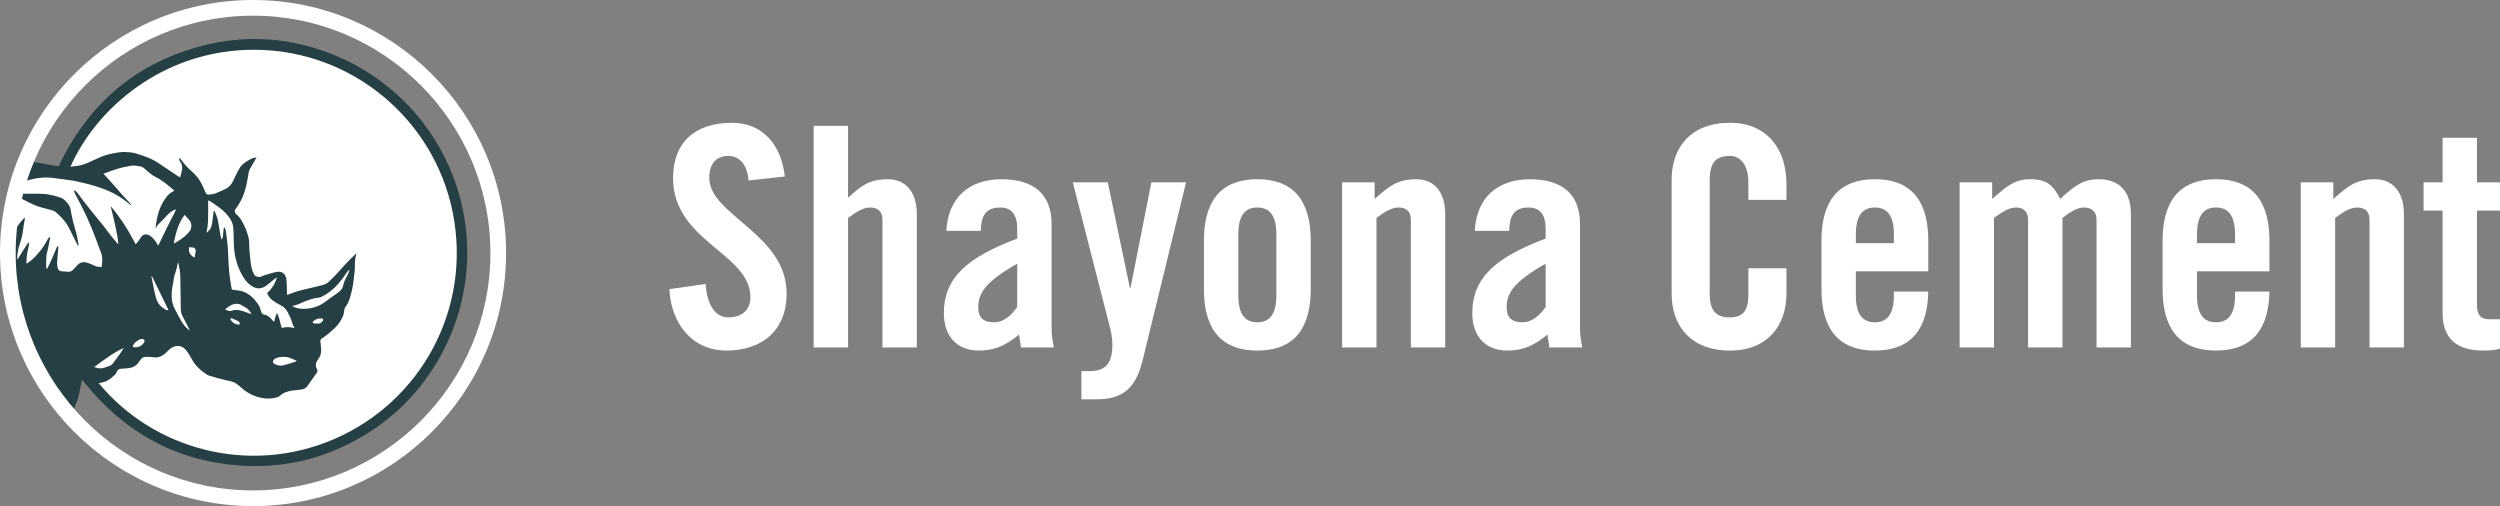 <?xml version="1.0" encoding="UTF-8"?><svg id="Layer_1" xmlns="http://www.w3.org/2000/svg" viewBox="0 0 311.66 63.091"><rect x="0" y="0" width="311.66" height="63.091" fill="#808080" stroke="none"/><defs><style>.cls-1{fill:#fff;}.cls-2{fill:#253f45;}</style></defs><path class="cls-1" d="M57.776,31.727c0,14.324-11.612,25.936-25.936,25.936-14.324,0-25.936-11.612-25.936-25.936S17.516,5.791,31.84,5.791c14.324,0,25.936,11.612,25.936,25.936"/><path class="cls-1" d="M2.888,21.122l7.54.603,3.167-1.81h3.619l4.674,2.714,4.08,2.327,3.412,1.672.802,5.502,1.346,3.615,2.915-1.837.715,1.389-.603,2.111,4.524-1.055,2.563-1.358,2.111-2.412-.151,2.412-2.111,4.826-2.111,2.262-.905,3.166s-1.658,1.96-4.071,1.81c-2.413-.151-6.635-1.658-8.143-2.563-1.508-.904-2.865-1.96-3.468-2.111-.603-.151-4.071.453-4.373.904-.301.453-1.81,1.96-2.261,2.112-.453.151-3.091.421-3.091.421l-2.488.784s-1.659-.452-1.96-1.809c-.302-1.357-5.278-9.651-5.278-9.651,0,0-2.413-2.563-2.413-3.167,0-.603-.302-3.619,0-4.674.301-1.056,1.96-6.183,1.96-6.183"/><path class="cls-2" d="M28.691,39.674c.159.506.657.818,1.17.791.056-.235-.011-.364-.23-.462-.206-.092-.407-.194-.617-.278-.088-.035-.191-.031-.323-.05M38.95,40.224c.088.037.175.095.267.108.139.02.282.005.424.012.241.013.412-.11.558-.281.093-.111.128-.228.019-.348-.535-.083-1.111.136-1.267.509M24.26,32.123c.051-.295.112-.561.139-.831.025-.243-.131-.413-.375-.443-.149-.018-.298-.021-.447-.031-.098.603.084.972.682,1.305M16.551,43.211c.203.114.419.095.618.056.33-.064.59-.262.77-.543.166-.26.042-.475-.265-.465-.107.003-.222.037-.318.088-.134.069-.257.161-.378.252-.201.15-.373.324-.426.612M28.064,38.557c.139.074.226.126.318.166.204.088.407.049.608-.017.438-.144.864-.04,1.282.079.299.085.585.215.878.32.054.019.117.014.193.022-.264-.435-.407-.6-.714-.791-.192-.12-.39-.23-.59-.336-.251-.133-.512-.158-.797-.105-.452.084-.781.362-1.178.661M37.002,44.979c-.272-.118-.49-.211-.706-.306-.346-.154-.711-.206-1.084-.181-.378.025-.758.063-1.064.334-.168.149-.16.417.038.523.342.183.716.292,1.098.202.487-.115.963-.28,1.443-.429.078-.024.148-.075.276-.143M18.943,34.424c-.02.007-.039.013-.058.021.008.07.013.141.027.21.099.501.192,1.004.302,1.503.089.406.166.82.31,1.207.204.549.596.96,1.117,1.235.114.061.239.103.366.056-.692-1.416-1.378-2.824-2.065-4.231M15.439,43.376c-1.354.599-2.484,1.502-3.686,2.367.132.053.231.112.337.132.328.059.657.077.977-.054.175-.071.354-.136.535-.192.197-.062.36-.173.482-.334.28-.369.558-.74.826-1.118.185-.26.354-.532.529-.8M21.662,30.306c.018.011.035.023.053.034.17-.1.341-.199.509-.301.528-.323,1.01-.696,1.399-1.189.296-.374.313-.942.039-1.322-.185-.257-.419-.479-.649-.739-.798,1.073-1.106,2.283-1.351,3.517M36.447,38.179c.356.17.715.294,1.089.315,1.128.063,2.169-.225,3.07-.912.469-.356.942-.7,1.431-1.028.336-.225.648-.509.738-.939.081-.396.239-.757.442-1.102.072-.122.134-.251.188-.383.065-.162.117-.329.175-.494-.088.027-.136.072-.178.121-.285.331-.506.71-.769,1.054-.665.873-1.448,1.632-2.44,2.139-.141.071-.297.14-.45.153-.673.056-1.293.286-1.904.547-.427.182-.844.39-1.309.465-.023.004-.043.032-.082.062M23.691,41.241c-.099-.201-.195-.404-.298-.603-.208-.405-.411-.813-.631-1.211-.171-.31-.22-.636-.223-.985-.013-1.368-.035-2.735-.063-4.102-.011-.547-.149-1.076-.255-1.612-.045.059-.081.117-.089.178-.063.494-.228.959-.383,1.427-.039.115-.052.24-.073.361-.034.205-.053.414-.098.617-.169.757-.25,1.518-.105,2.288.045.239.102.487.208.703.269.545.564,1.076.856,1.608.284.52.647.98,1.154,1.332M28.897,36.1c.162.023.312.043.46.068.317.054.652.062.946.175.767.293,1.349.832,1.817,1.5.159.227.29.465.352.739.032.137.098.267.145.4.048.137.132.208.286.231.338.053.626.211.85.477.091.108.187.214.286.316.041.042.095.07.155.112.054-.4.173-.748.332-1.092.355.582.37,1.265.609,1.876.527-.193,1.035-.134,1.571-.008-.117-.271-.258-.501-.315-.75-.104-.454-.337-.842-.542-1.247-.201-.396-.509-.666-.906-.867-.345-.175-.68-.38-.989-.612-.295-.222-.51-.525-.655-.881.605-.542,1.001-1.194,1.231-1.955-.145.078-.274.17-.397.269-.325.262-.635.545-.976.785-.512.361-1.066.419-1.629.109-.458-.253-.822-.623-1.103-1.052-.386-.588-.673-1.233-.89-1.902-.27-.836-.373-1.703-.394-2.579-.016-.598-.008-1.198-.057-1.793-.024-.295-.105-.605-.241-.868-.353-.685-.89-1.222-1.506-1.679-.274-.203-.554-.4-.837-.591-.161-.11-.332-.204-.532-.325-.008.128-.017.209-.018.291-.001.418-.001.835,0,1.253.001.808-.004,1.614-.198,2.405-.006.023.004.051.008.103.257-.226.487-.431.587-.763.1-.332.141-.665.17-1.006.029-.324.082-.646.124-.97.08.03.106.065.126.103.211.408.351.841.433,1.29.108.588.197,1.178.3,1.766.025.142.071.281.107.42.098-.094.156-.185.173-.281.03-.187.037-.377.054-.566.014-.161.021-.322.045-.48.008-.05.066-.092.134-.18.062.194.129.334.147.479.093.733.21,1.467.25,2.204.069,1.279.079,2.562.279,3.831.064.411.136.821.207,1.245M9.8,30.603c-.025.008-.049.017-.074.026-.03-.043-.065-.084-.088-.13-.153-.305-.304-.612-.457-.918-.226-.45-.439-.905-.68-1.346-.393-.719-.965-1.289-1.58-1.817-.103-.088-.244-.148-.377-.186-.445-.128-.897-.233-1.341-.362-.318-.093-.637-.189-.939-.322-.441-.195-.868-.424-1.3-.64-.099-.05-.196-.103-.324-.17-.309,1.234-.546,2.445-.64,3.691.339-.438.637-.904,1.085-1.309.007.093.016.129.011.161-.038.223-.088.444-.119.668-.107.79-.198,1.581-.47,2.339-.22.61-.349,1.24-.365,1.892-.001.068,0,.136,0,.204.506-.722.901-1.492,1.444-2.224.059.308.004.547-.059.784-.116.431-.199.867-.206,1.315-.003.133-.021.265-.027.398-.003.059.004.118.009.226.186-.132.334-.231.477-.338.499-.373.879-.862,1.281-1.33.354-.412.596-.892.866-1.356.071-.122.122-.27.341-.298-.099.503-.19.977-.287,1.449-.062.296-.167.586-.194.884-.041.433-.037.872-.037,1.308,0,.118.053.236.088.378.204-.416.397-.785.566-1.165.235-.527.453-1.061.677-1.593.03-.072.047-.151.179-.107.004.064.016.136.01.207-.03.359-.075.718-.098,1.078-.027.442-.103.885-.004,1.329.059.27.204.454.48.491.262.035.531.016.792.057.313.049.524-.086.717-.304.17-.192.354-.371.532-.554.334-.344.748-.404,1.18-.272.342.105.668.266.996.414.261.117.529.127.822.095.021-.272.047-.535.059-.798.013-.305-.016-.603-.13-.895-.199-.503-.384-1.011-.567-1.52-.718-1.996-1.609-3.911-2.633-5.768-.088-.161-.148-.338-.242-.558.248.07.378.19.487.342,1.042,1.451,2.199,2.811,3.319,4.201.25.311.481.633.719.951.284.379.598.735.902,1.098.036.043.093.07.166.124-.182-1.635-.603-3.178-.975-4.738,1.235,1.444,2.23,3.046,3.124,4.756.12-.139.214-.233.291-.339.145-.199.275-.41.421-.609.21-.285.588-.361.908-.204.455.223.743.607,1.001,1.023.057.091.11.182.183.306.11-.223.199-.4.286-.579.272-.563.539-1.129.817-1.69.333-.671.678-1.337,1.016-2.006.034-.067.053-.142.101-.275-.162.074-.257.115-.349.161-.373.186-.656.479-.934.781-.25.272-.498.549-.768.801-.169.158-.334.305-.403.535-.005.017-.045.023-.083.041,0-.05-.004-.088,0-.124.132-1.082.373-2.137.924-3.087.308-.532.67-1.041,1.255-1.324.047-.023.087-.062.133-.095-.028-.035-.043-.059-.064-.078-.729-.624-1.463-1.24-2.33-1.672-.396-.197-.724-.478-1.052-.769-.245-.217-.489-.492-.83-.517-.361-.026-.718-.151-1.086-.072-.518.11-1.046.187-1.554.334-.6.173-1.182.404-1.772.611-.057.02-.112.047-.127.054.267.289.532.573.793.861.279.31.556.622.829.937.187.214.361.439.552.65.363.401.737.793,1.102,1.192.071.078.128.17.191.255-.015.012-.03.024-.044.036-.102-.083-.204-.164-.305-.248-.803-.662-1.674-1.208-2.64-1.606-1.03-.424-2.091-.738-3.176-.977-.406-.09-.809-.199-1.219-.262-.711-.11-1.43-.175-2.141-.286-1.178-.182-2.325-.045-3.458.287-.115.034-.163.105-.193.217-.114.421-.238.839-.356,1.259-.013.044-.01.092-.016.159.132.006.253.017.376.018.513.002,1.025,0,1.539.001.454.001.902.018,1.355.101.496.091.979.216,1.455.378.241.083.438.223.607.407.091.098.167.209.261.301.241.238.343.536.403.86.086.465.168.933.283,1.392.144.58.333,1.148.474,1.728.102.421.156.855.232,1.283M10.246,47.345c-.037.11-.069.176-.083.246-.103.502-.206,1.003-.303,1.507-.12.619-.367,1.196-.593,1.779-.066.171-.052.293.081.431.501.519.976,1.064,1.487,1.573,2.486,2.479,5.328,4.449,8.516,5.92,2.208,1.018,4.509,1.745,6.901,2.189,1.402.26,2.815.423,4.239.477,1.425.054,2.847.012,4.266-.143,1.228-.135,2.445-.331,3.646-.615,2.668-.629,5.2-1.609,7.593-2.946,2.344-1.309,4.469-2.907,6.386-4.786,1.663-1.63,3.11-3.433,4.353-5.401,1.31-2.071,2.349-4.272,3.115-6.601.636-1.934,1.076-3.911,1.306-5.937.116-1.02.194-2.041.205-3.066.006-.636-.022-1.272-.04-1.908-.037-1.245-.19-2.476-.397-3.704-.379-2.256-1.018-4.435-1.903-6.543-1.208-2.876-2.827-5.5-4.853-7.872-1.113-1.302-2.326-2.505-3.647-3.598-2.149-1.777-4.493-3.242-7.051-4.358-3.126-1.364-6.389-2.169-9.795-2.397-1.691-.114-3.379-.089-5.063.083-1.294.133-2.574.356-3.841.658-2.743.655-5.334,1.689-7.778,3.09-2.639,1.514-4.99,3.394-7.057,5.628-2.423,2.619-4.319,5.578-5.696,8.87-.035.083-.056.17-.095.29,1.098.103,2.129.408,3.161.513,3.313-6.995,8.491-11.924,15.809-14.397,7.316-2.472,14.435-1.789,21.269,1.81,13.418,7.418,17.785,24.171,10.055,37.074-2.464,4.114-5.828,7.327-10.033,9.634-4.123,2.262-8.552,3.378-13.254,3.244-8.65-.248-15.558-3.956-20.907-10.747M12.317,47.775c6.83,8.261,18.724,11.52,29.293,6.983,10.916-4.687,17.231-16.341,14.826-28.292-2.332-11.587-12.563-20.218-24.681-20.261-11.447-.041-19.82,7.398-22.967,14.579.619-.066,1.222-.12,1.793-.339.337-.128.658-.293.99-.433.629-.264,1.229-.603,1.9-.753.518-.117,1.039-.234,1.564-.29.401-.043.815-.011,1.219.025.606.055,1.168.286,1.741.479.726.246,1.392.593,2.019,1.03.732.51,1.48.997,2.223,1.492.058.039.127.062.231.11.078-.316.161-.598.214-.884.071-.386.033-.756-.233-1.075-.11-.132-.127-.284-.027-.472.035.018.041.059.062.091.407.626.92,1.156,1.476,1.651.449.4.839.855,1.114,1.395.194.38.373.768.535,1.163.085.207.206.314.426.284.272-.036.557-.045.808-.139.451-.168.88-.393,1.321-.59.25-.112.433-.293.605-.503.252-.307.383-.673.553-1.023.187-.383.368-.773.603-1.127.357-.54.928-.829,1.481-1.122.152-.081.348-.081.582-.13-.289.495-.545.927-.791,1.364-.074.13-.141.271-.172.416-.088.417-.158.838-.231,1.259-.216,1.244-.66,2.392-1.436,3.399-.139.18-.136.379.021.562.073.086.17.152.246.236.133.146.278.288.38.454.315.51.588,1.045.775,1.614.132.403.274.827.279,1.242.009.867.084,1.725.194,2.582.065.51.163,1.013.433,1.462.047.078.102.177.177.209.266.112.542.172.819.018.058-.032.113-.075.175-.093.526-.154,1.047-.339,1.584-.444.662-.131,1.13.145,1.252.887.086.52.057,1.059.077,1.589.004.111.001.222.001.378.149-.045.254-.073.356-.11.357-.125.705-.282,1.069-.376.927-.238,1.863-.441,2.791-.673.329-.082.669-.174.928-.408.344-.312.682-.635.994-.979.747-.822,1.474-1.663,2.292-2.418.068-.063.14-.12.234-.2-.051.225-.1.414-.136.607-.101.552-.02,1.113-.092,1.672-.093.723-.141,1.45-.304,2.164-.184.806-.346,1.617-.88,2.288-.054.069-.071.173-.09.263-.054.259-.058.538-.158.776-.241.571-.567,1.098-1.03,1.52-.513.467-1.023.937-1.614,1.307-.144.091-.209.209-.189.378.024.207.033.417.062.622.047.332.049.657-.03.987-.073.299-.261.523-.421.767-.212.326-.253.66-.057,1.014.091.163.118.344,0,.512-.387.55-.789,1.091-1.164,1.651-.202.301-.49.403-.815.448-.366.05-.738.069-1.102.126-.549.084-1.076.231-1.496.631-.073.069-.172.12-.267.155-.738.272-1.494.258-2.242.081-.95-.224-1.78-.692-2.484-1.375-.115-.111-.257-.193-.382-.296-.415-.341-.94-.392-1.43-.502-.704-.159-1.395-.36-2.083-.574-.089-.028-.176-.071-.254-.122-.793-.525-1.478-1.149-1.92-2.016-.18-.353-.407-.687-.65-1-.496-.635-1.133-.67-1.721-.376-.271.136-.496.378-.717.596-.45.446-.948.74-1.616.646-.298-.042-.603-.057-.906-.058-.306-.001-.578.093-.745.382-.052.09-.129.165-.185.252-.301.478-.751.711-1.293.781-.272.035-.547.041-.821.056-.407.022-.596.17-.718.553-.021.066-.076.127-.127.179-.086.088-.183.165-.273.25-.294.274-.619.508-.996.646-.244.088-.507.124-.776.187M62.877,31.497c.11,16.803-13.524,31.245-31.218,31.253-17.461.008-31.263-14.149-31.25-31.263C.422,14.212,14.437.265,31.642.262c17.476-.003,31.331,14.268,31.235,31.235"/><path class="cls-1" d="M61.137,31.546c0,16.316-13.275,29.591-29.591,29.591-16.316 0-29.591-13.275-29.591-29.591S15.229,1.955,31.546,1.955c16.316,0,29.591,13.275,29.591,29.591M31.546,0C14.151,0,0,14.151,0,31.546c0,17.395,14.151,31.546,31.546,31.546,17.394,0,31.546-14.151,31.546-31.546S48.94,0,31.546,0"/><path class="cls-1" d="M93.319,22.501c-.192-2.372-1.453-3.061-2.526-3.061-1.529,0-2.372.996-2.372,2.718,0,4.706,9.644,6.963,9.644,14.462,0,4.555-3.061,7.081-7.501,7.081-4.4,0-6.924-3.522-7.118-7.653l4.517-.652c.192,2.795,1.301,4.171,2.83,4.171,1.647,0,2.757-.878,2.757-2.526,0-5.471-9.644-6.924-9.644-14.845,0-4.4,2.678-6.886,7.347-6.886,3.865,0,6.159,2.793,6.582,6.695,0,0-4.517.498-4.517.498Z"/><path class="cls-1" d="M101.436,43.317V15.69h4.285v8.954c1.571-1.376,2.486-2.297,4.975-2.297,2.257,0,3.597,1.648,3.597,4.326v16.644h-4.285v-15.956c0-1.032-.612-1.493-1.531-1.493-.918,0-1.759.575-2.755,1.301v16.147h-4.285Z"/><path class="cls-1" d="M126.811,32.871c-3.902,2.218-4.86,3.634-4.86,5.433,0,1.339.689,1.875,1.991,1.875,1.187,0,2.143-.879,2.869-1.914,0,0,0-5.394,0-5.394ZM117.972,28.777c.229-4.171,2.872-6.43,6.888-6.43,3.98,0,6.237,1.836,6.237,5.587v13.203c0,.65.154,1.491.269,2.18h-4.097c-.037-.574-.19-1.11-.229-1.607-1.607,1.302-2.946,1.991-5.012,1.991-2.907,0-4.362-1.991-4.362-4.631,0-4.515,2.984-7.001,9.146-9.335v-1.225c0-1.722-.689-2.641-2.105-2.641-1.951,0-2.372,1.148-2.449,2.909h-4.285 0Z"/><path class="cls-1" d="M143.537,22.73h4.323l-5.394,22.117c-.918,3.751-2.641,4.935-5.855,4.935h-1.798v-3.519h1.033c2.143,0,2.83-1.148,2.83-3.33,0-.842-.19-1.722-.458-2.715l-4.477-17.488h4.362l2.755,13.163h.077l2.601-13.163-0.0 0Z"/><path class="cls-1" d="M159.117,29.235c0-2.372-.843-3.367-2.373-3.367-1.531,0-2.373.995-2.373,3.367v7.577c0,2.373.842,3.367,2.373,3.367,1.53,0,2.373-.994,2.373-3.367v-7.577ZM150.086,30.002c0-4.517,1.759-7.655,6.658-7.655,4.898,0,6.659,3.138,6.659,7.655v6.046c0,4.515-1.762,7.653-6.659,7.653-4.898,0-6.658-3.138-6.658-7.653v-6.046Z"/><path class="cls-1" d="M167.31,43.317v-20.587h4.056v2.066c1.798-1.528,2.718-2.449,5.204-2.449,2.257,0,3.597,1.648,3.597,4.326v16.644h-4.285v-15.956c0-1.032-.612-1.493-1.531-1.493-.918,0-1.759.575-2.755,1.301v16.147h-4.285 0Z"/><path class="cls-1" d="M192.685,32.871c-3.904,2.218-4.86,3.634-4.86,5.433,0,1.339.689,1.875,1.991,1.875,1.185,0,2.143-.879,2.869-1.914,0,0,0-5.394,0-5.394ZM183.846,28.777c.231-4.171,2.87-6.43,6.888-6.43,3.98,0,6.237,1.836,6.237,5.587v13.203c0,.65.152,1.491.267,2.18h-4.092c-.04-.574-.194-1.11-.231-1.607-1.605,1.302-2.946,1.991-5.012,1.991-2.909,0-4.362-1.991-4.362-4.631,0-4.515,2.986-7.001,9.146-9.335v-1.225c0-1.722-.689-2.641-2.105-2.641-1.951,0-2.372,1.148-2.449,2.909h-4.285Z"/><path class="cls-1" d="M217.958,24.912v-2.143c0-2.334-1.071-3.33-2.295-3.33-1.914,0-2.526.996-2.526,3.061v14.005c0,2.068.612,3.061,2.526,3.061,1.722,0,2.295-.993,2.295-2.793v-3.329h4.746v3.176c0,3.904-2.297,7.08-7.04,7.08-4.975,0-7.27-3.176-7.27-7.08v-14.234c0-3.902,2.295-7.078,7.27-7.078,4.744,0,7.04,3.442,7.04,7.576v2.028s-4.746,0-4.746-0Z"/><path class="cls-1" d="M236.102,30.306v-1.071c0-2.372-.842-3.367-2.372-3.367-1.531,0-2.373.996-2.373,3.367v1.071h4.744ZM240.387,33.827h-9.03v2.984c0,2.374.842,3.367,2.373,3.367,1.53,0,2.372-.994,2.372-3.367v-.458h4.285c-.075,4.361-1.874,7.347-6.657,7.347-4.898,0-6.658-3.138-6.658-7.653v-6.045c0-4.517,1.759-7.655,6.658-7.655,4.898,0,6.657,3.138,6.657,7.655v3.825Z"/><path class="cls-1" d="M252.829,43.317v-15.956c0-1.032-.652-1.493-1.493-1.493-.919,0-1.76.575-2.755,1.301v16.147h-4.286v-20.587h4.057v2.066c1.799-1.528,2.718-2.449,4.746-2.449,2.141,0,2.83.767,3.749,2.449,2.066-1.989,3.215-2.449,4.783-2.449,2.678,0,4.017,1.648,4.017,4.326v16.644h-4.285v-15.956c0-1.032-.687-1.493-1.529-1.493-.92,0-1.762.575-2.718,1.301v16.147h-4.285Z"/><path class="cls-1" d="M278.63,30.306v-1.071c0-2.372-.844-3.367-2.374-3.367-1.531,0-2.372.996-2.372,3.367v1.071h4.746ZM282.915,33.827h-9.031v2.984c0,2.374.841,3.367,2.372,3.367,1.53,0,2.374-.994,2.374-3.367v-.458h4.285c-.077,4.361-1.876,7.347-6.659,7.347-4.898,0-6.658-3.138-6.658-7.653v-6.045c0-4.517,1.76-7.655,6.658-7.655s6.659,3.138,6.659,7.655v3.825Z"/><path class="cls-1" d="M286.822,43.317v-20.587h4.056v2.066c1.8-1.528,2.718-2.449,5.204-2.449,2.257,0,3.597,1.648,3.597,4.326v16.644h-4.285v-15.956c0-1.032-.612-1.493-1.531-1.493-.918,0-1.759.575-2.755,1.301v16.147h-4.285Z"/><path class="cls-1" d="M302.133,26.251v-3.521h2.372v-5.548h4.285v5.548h2.87v3.521h-2.87v11.861c0,1.073.458,1.685,1.454,1.685h1.416v3.673c-.574.152-1.07.229-2.143.229-3.213,0-5.012-1.493-5.012-4.631v-12.817s-2.372,0-2.372-0Z"/></svg>